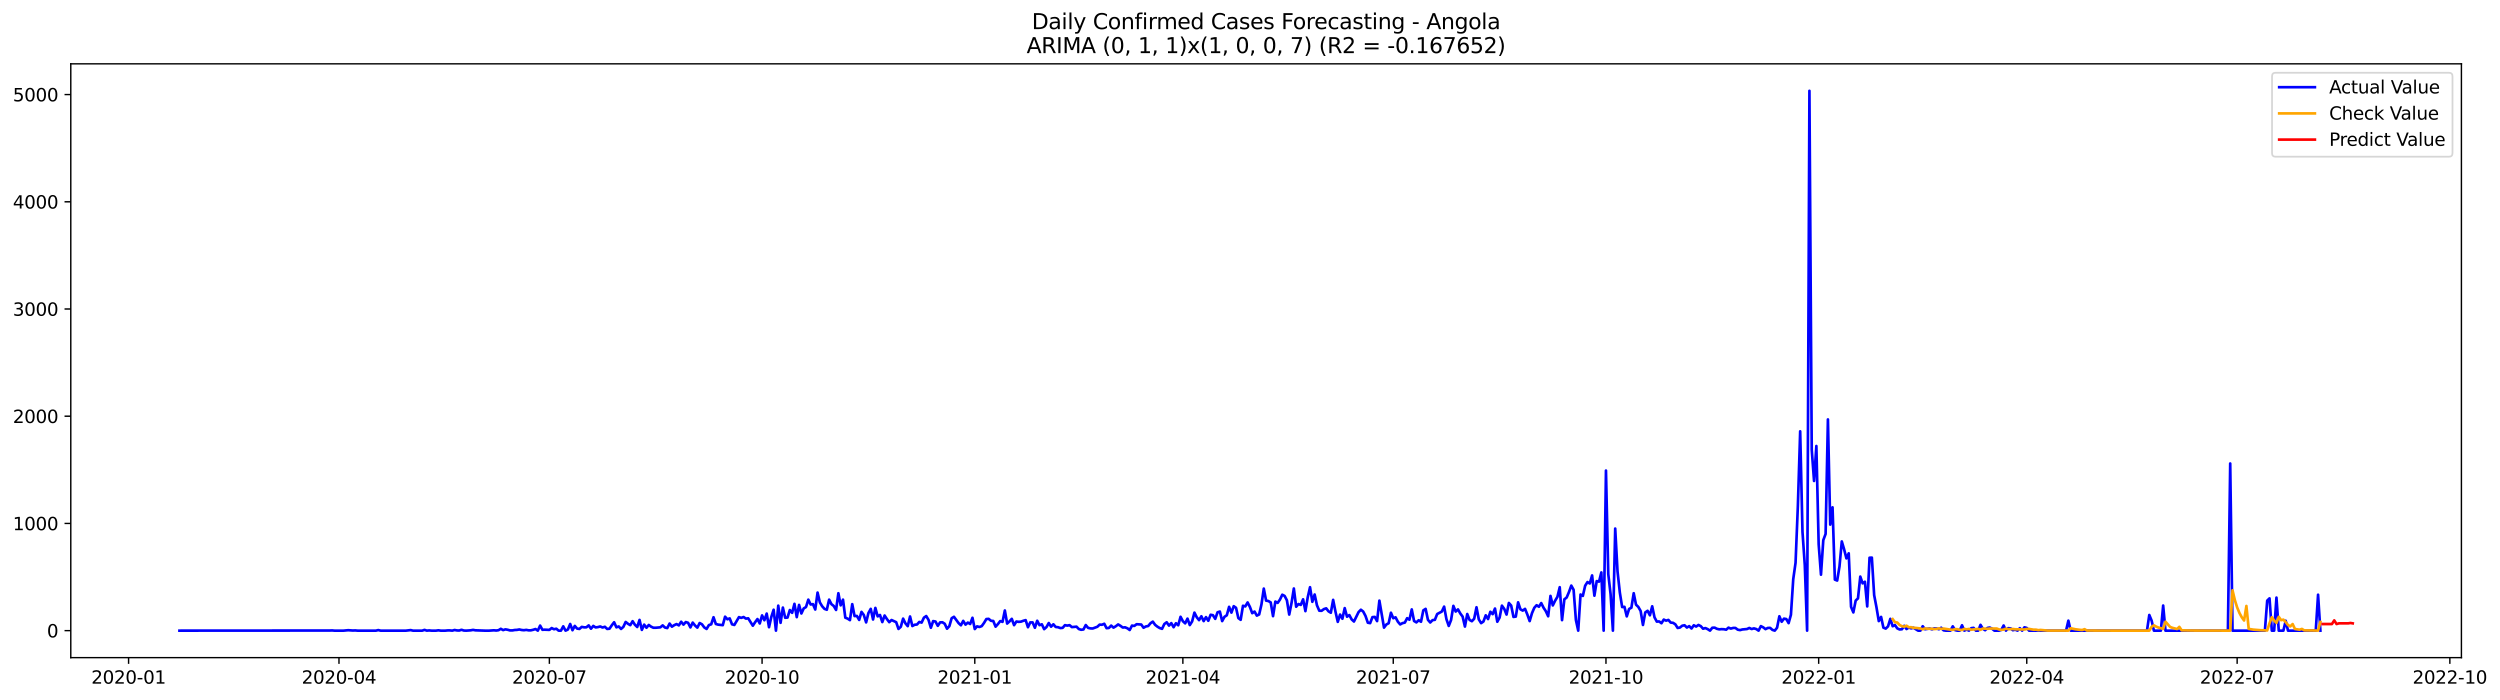 <?xml version="1.0" encoding="utf-8" standalone="no"?>
<!DOCTYPE svg PUBLIC "-//W3C//DTD SVG 1.1//EN"
  "http://www.w3.org/Graphics/SVG/1.1/DTD/svg11.dtd">
<svg xmlns:xlink="http://www.w3.org/1999/xlink" width="1400.466pt" height="392.274pt" viewBox="0 0 1400.466 392.274" xmlns="http://www.w3.org/2000/svg" version="1.1">
 <defs>
  <style type="text/css">*{stroke-linejoin: round; stroke-linecap: butt}</style>
 </defs>
 <g id="figure_1">
  <g id="patch_1">
   <path d="M 0 392.274 
L 1400.466 392.274 
L 1400.466 0 
L 0 0 
z
" style="fill: #ffffff"/>
  </g>
  <g id="axes_1">
   <g id="patch_2">
    <path d="M 39.65 368.396 
L 1378.85 368.396 
L 1378.85 35.755 
L 39.65 35.755 
z
" style="fill: #ffffff"/>
   </g>
   <g id="matplotlib.axis_1">
    <g id="xtick_1">
     <g id="line2d_1">
      <defs>
       <path id="mc5f58bc9e4" d="M 0 0 
L 0 3.5 
" style="stroke: #000000; stroke-width: 0.8"/>
      </defs>
      <g>
       <use xlink:href="#mc5f58bc9e4" x="72.029" y="368.396" style="stroke: #000000; stroke-width: 0.8"/>
      </g>
     </g>
     <g id="text_1">
      <!-- 2020-01 -->
      <g transform="translate(51.138 382.994)scale(0.1 -0.1)">
       <defs>
        <path id="DejaVuSans-32" d="M 1228 531 
L 3431 531 
L 3431 0 
L 469 0 
L 469 531 
Q 828 903 1448 1529 
Q 2069 2156 2228 2338 
Q 2531 2678 2651 2914 
Q 2772 3150 2772 3378 
Q 2772 3750 2511 3984 
Q 2250 4219 1831 4219 
Q 1534 4219 1204 4116 
Q 875 4013 500 3803 
L 500 4441 
Q 881 4594 1212 4672 
Q 1544 4750 1819 4750 
Q 2544 4750 2975 4387 
Q 3406 4025 3406 3419 
Q 3406 3131 3298 2873 
Q 3191 2616 2906 2266 
Q 2828 2175 2409 1742 
Q 1991 1309 1228 531 
z
" transform="scale(0.016)"/>
        <path id="DejaVuSans-30" d="M 2034 4250 
Q 1547 4250 1301 3770 
Q 1056 3291 1056 2328 
Q 1056 1369 1301 889 
Q 1547 409 2034 409 
Q 2525 409 2770 889 
Q 3016 1369 3016 2328 
Q 3016 3291 2770 3770 
Q 2525 4250 2034 4250 
z
M 2034 4750 
Q 2819 4750 3233 4129 
Q 3647 3509 3647 2328 
Q 3647 1150 3233 529 
Q 2819 -91 2034 -91 
Q 1250 -91 836 529 
Q 422 1150 422 2328 
Q 422 3509 836 4129 
Q 1250 4750 2034 4750 
z
" transform="scale(0.016)"/>
        <path id="DejaVuSans-2d" d="M 313 2009 
L 1997 2009 
L 1997 1497 
L 313 1497 
L 313 2009 
z
" transform="scale(0.016)"/>
        <path id="DejaVuSans-31" d="M 794 531 
L 1825 531 
L 1825 4091 
L 703 3866 
L 703 4441 
L 1819 4666 
L 2450 4666 
L 2450 531 
L 3481 531 
L 3481 0 
L 794 0 
L 794 531 
z
" transform="scale(0.016)"/>
       </defs>
       <use xlink:href="#DejaVuSans-32"/>
       <use xlink:href="#DejaVuSans-30" x="63.623"/>
       <use xlink:href="#DejaVuSans-32" x="127.246"/>
       <use xlink:href="#DejaVuSans-30" x="190.869"/>
       <use xlink:href="#DejaVuSans-2d" x="254.492"/>
       <use xlink:href="#DejaVuSans-30" x="290.576"/>
       <use xlink:href="#DejaVuSans-31" x="354.199"/>
      </g>
     </g>
    </g>
    <g id="xtick_2">
     <g id="line2d_2">
      <g>
       <use xlink:href="#mc5f58bc9e4" x="189.889" y="368.396" style="stroke: #000000; stroke-width: 0.8"/>
      </g>
     </g>
     <g id="text_2">
      <!-- 2020-04 -->
      <g transform="translate(168.998 382.994)scale(0.1 -0.1)">
       <defs>
        <path id="DejaVuSans-34" d="M 2419 4116 
L 825 1625 
L 2419 1625 
L 2419 4116 
z
M 2253 4666 
L 3047 4666 
L 3047 1625 
L 3713 1625 
L 3713 1100 
L 3047 1100 
L 3047 0 
L 2419 0 
L 2419 1100 
L 313 1100 
L 313 1709 
L 2253 4666 
z
" transform="scale(0.016)"/>
       </defs>
       <use xlink:href="#DejaVuSans-32"/>
       <use xlink:href="#DejaVuSans-30" x="63.623"/>
       <use xlink:href="#DejaVuSans-32" x="127.246"/>
       <use xlink:href="#DejaVuSans-30" x="190.869"/>
       <use xlink:href="#DejaVuSans-2d" x="254.492"/>
       <use xlink:href="#DejaVuSans-30" x="290.576"/>
       <use xlink:href="#DejaVuSans-34" x="354.199"/>
      </g>
     </g>
    </g>
    <g id="xtick_3">
     <g id="line2d_3">
      <g>
       <use xlink:href="#mc5f58bc9e4" x="307.749" y="368.396" style="stroke: #000000; stroke-width: 0.8"/>
      </g>
     </g>
     <g id="text_3">
      <!-- 2020-07 -->
      <g transform="translate(286.858 382.994)scale(0.1 -0.1)">
       <defs>
        <path id="DejaVuSans-37" d="M 525 4666 
L 3525 4666 
L 3525 4397 
L 1831 0 
L 1172 0 
L 2766 4134 
L 525 4134 
L 525 4666 
z
" transform="scale(0.016)"/>
       </defs>
       <use xlink:href="#DejaVuSans-32"/>
       <use xlink:href="#DejaVuSans-30" x="63.623"/>
       <use xlink:href="#DejaVuSans-32" x="127.246"/>
       <use xlink:href="#DejaVuSans-30" x="190.869"/>
       <use xlink:href="#DejaVuSans-2d" x="254.492"/>
       <use xlink:href="#DejaVuSans-30" x="290.576"/>
       <use xlink:href="#DejaVuSans-37" x="354.199"/>
      </g>
     </g>
    </g>
    <g id="xtick_4">
     <g id="line2d_4">
      <g>
       <use xlink:href="#mc5f58bc9e4" x="426.904" y="368.396" style="stroke: #000000; stroke-width: 0.8"/>
      </g>
     </g>
     <g id="text_4">
      <!-- 2020-10 -->
      <g transform="translate(406.013 382.994)scale(0.1 -0.1)">
       <use xlink:href="#DejaVuSans-32"/>
       <use xlink:href="#DejaVuSans-30" x="63.623"/>
       <use xlink:href="#DejaVuSans-32" x="127.246"/>
       <use xlink:href="#DejaVuSans-30" x="190.869"/>
       <use xlink:href="#DejaVuSans-2d" x="254.492"/>
       <use xlink:href="#DejaVuSans-31" x="290.576"/>
       <use xlink:href="#DejaVuSans-30" x="354.199"/>
      </g>
     </g>
    </g>
    <g id="xtick_5">
     <g id="line2d_5">
      <g>
       <use xlink:href="#mc5f58bc9e4" x="546.059" y="368.396" style="stroke: #000000; stroke-width: 0.8"/>
      </g>
     </g>
     <g id="text_5">
      <!-- 2021-01 -->
      <g transform="translate(525.168 382.994)scale(0.1 -0.1)">
       <use xlink:href="#DejaVuSans-32"/>
       <use xlink:href="#DejaVuSans-30" x="63.623"/>
       <use xlink:href="#DejaVuSans-32" x="127.246"/>
       <use xlink:href="#DejaVuSans-31" x="190.869"/>
       <use xlink:href="#DejaVuSans-2d" x="254.492"/>
       <use xlink:href="#DejaVuSans-30" x="290.576"/>
       <use xlink:href="#DejaVuSans-31" x="354.199"/>
      </g>
     </g>
    </g>
    <g id="xtick_6">
     <g id="line2d_6">
      <g>
       <use xlink:href="#mc5f58bc9e4" x="662.624" y="368.396" style="stroke: #000000; stroke-width: 0.8"/>
      </g>
     </g>
     <g id="text_6">
      <!-- 2021-04 -->
      <g transform="translate(641.733 382.994)scale(0.1 -0.1)">
       <use xlink:href="#DejaVuSans-32"/>
       <use xlink:href="#DejaVuSans-30" x="63.623"/>
       <use xlink:href="#DejaVuSans-32" x="127.246"/>
       <use xlink:href="#DejaVuSans-31" x="190.869"/>
       <use xlink:href="#DejaVuSans-2d" x="254.492"/>
       <use xlink:href="#DejaVuSans-30" x="290.576"/>
       <use xlink:href="#DejaVuSans-34" x="354.199"/>
      </g>
     </g>
    </g>
    <g id="xtick_7">
     <g id="line2d_7">
      <g>
       <use xlink:href="#mc5f58bc9e4" x="780.484" y="368.396" style="stroke: #000000; stroke-width: 0.8"/>
      </g>
     </g>
     <g id="text_7">
      <!-- 2021-07 -->
      <g transform="translate(759.593 382.994)scale(0.1 -0.1)">
       <use xlink:href="#DejaVuSans-32"/>
       <use xlink:href="#DejaVuSans-30" x="63.623"/>
       <use xlink:href="#DejaVuSans-32" x="127.246"/>
       <use xlink:href="#DejaVuSans-31" x="190.869"/>
       <use xlink:href="#DejaVuSans-2d" x="254.492"/>
       <use xlink:href="#DejaVuSans-30" x="290.576"/>
       <use xlink:href="#DejaVuSans-37" x="354.199"/>
      </g>
     </g>
    </g>
    <g id="xtick_8">
     <g id="line2d_8">
      <g>
       <use xlink:href="#mc5f58bc9e4" x="899.639" y="368.396" style="stroke: #000000; stroke-width: 0.8"/>
      </g>
     </g>
     <g id="text_8">
      <!-- 2021-10 -->
      <g transform="translate(878.748 382.994)scale(0.1 -0.1)">
       <use xlink:href="#DejaVuSans-32"/>
       <use xlink:href="#DejaVuSans-30" x="63.623"/>
       <use xlink:href="#DejaVuSans-32" x="127.246"/>
       <use xlink:href="#DejaVuSans-31" x="190.869"/>
       <use xlink:href="#DejaVuSans-2d" x="254.492"/>
       <use xlink:href="#DejaVuSans-31" x="290.576"/>
       <use xlink:href="#DejaVuSans-30" x="354.199"/>
      </g>
     </g>
    </g>
    <g id="xtick_9">
     <g id="line2d_9">
      <g>
       <use xlink:href="#mc5f58bc9e4" x="1018.794" y="368.396" style="stroke: #000000; stroke-width: 0.8"/>
      </g>
     </g>
     <g id="text_9">
      <!-- 2022-01 -->
      <g transform="translate(997.903 382.994)scale(0.1 -0.1)">
       <use xlink:href="#DejaVuSans-32"/>
       <use xlink:href="#DejaVuSans-30" x="63.623"/>
       <use xlink:href="#DejaVuSans-32" x="127.246"/>
       <use xlink:href="#DejaVuSans-32" x="190.869"/>
       <use xlink:href="#DejaVuSans-2d" x="254.492"/>
       <use xlink:href="#DejaVuSans-30" x="290.576"/>
       <use xlink:href="#DejaVuSans-31" x="354.199"/>
      </g>
     </g>
    </g>
    <g id="xtick_10">
     <g id="line2d_10">
      <g>
       <use xlink:href="#mc5f58bc9e4" x="1135.359" y="368.396" style="stroke: #000000; stroke-width: 0.8"/>
      </g>
     </g>
     <g id="text_10">
      <!-- 2022-04 -->
      <g transform="translate(1114.468 382.994)scale(0.1 -0.1)">
       <use xlink:href="#DejaVuSans-32"/>
       <use xlink:href="#DejaVuSans-30" x="63.623"/>
       <use xlink:href="#DejaVuSans-32" x="127.246"/>
       <use xlink:href="#DejaVuSans-32" x="190.869"/>
       <use xlink:href="#DejaVuSans-2d" x="254.492"/>
       <use xlink:href="#DejaVuSans-30" x="290.576"/>
       <use xlink:href="#DejaVuSans-34" x="354.199"/>
      </g>
     </g>
    </g>
    <g id="xtick_11">
     <g id="line2d_11">
      <g>
       <use xlink:href="#mc5f58bc9e4" x="1253.219" y="368.396" style="stroke: #000000; stroke-width: 0.8"/>
      </g>
     </g>
     <g id="text_11">
      <!-- 2022-07 -->
      <g transform="translate(1232.328 382.994)scale(0.1 -0.1)">
       <use xlink:href="#DejaVuSans-32"/>
       <use xlink:href="#DejaVuSans-30" x="63.623"/>
       <use xlink:href="#DejaVuSans-32" x="127.246"/>
       <use xlink:href="#DejaVuSans-32" x="190.869"/>
       <use xlink:href="#DejaVuSans-2d" x="254.492"/>
       <use xlink:href="#DejaVuSans-30" x="290.576"/>
       <use xlink:href="#DejaVuSans-37" x="354.199"/>
      </g>
     </g>
    </g>
    <g id="xtick_12">
     <g id="line2d_12">
      <g>
       <use xlink:href="#mc5f58bc9e4" x="1372.374" y="368.396" style="stroke: #000000; stroke-width: 0.8"/>
      </g>
     </g>
     <g id="text_12">
      <!-- 2022-10 -->
      <g transform="translate(1351.483 382.994)scale(0.1 -0.1)">
       <use xlink:href="#DejaVuSans-32"/>
       <use xlink:href="#DejaVuSans-30" x="63.623"/>
       <use xlink:href="#DejaVuSans-32" x="127.246"/>
       <use xlink:href="#DejaVuSans-32" x="190.869"/>
       <use xlink:href="#DejaVuSans-2d" x="254.492"/>
       <use xlink:href="#DejaVuSans-31" x="290.576"/>
       <use xlink:href="#DejaVuSans-30" x="354.199"/>
      </g>
     </g>
    </g>
   </g>
   <g id="matplotlib.axis_2">
    <g id="ytick_1">
     <g id="line2d_13">
      <defs>
       <path id="m691893d725" d="M 0 0 
L -3.5 0 
" style="stroke: #000000; stroke-width: 0.8"/>
      </defs>
      <g>
       <use xlink:href="#m691893d725" x="39.65" y="353.276" style="stroke: #000000; stroke-width: 0.8"/>
      </g>
     </g>
     <g id="text_13">
      <!-- 0 -->
      <g transform="translate(26.288 357.075)scale(0.1 -0.1)">
       <use xlink:href="#DejaVuSans-30"/>
      </g>
     </g>
    </g>
    <g id="ytick_2">
     <g id="line2d_14">
      <g>
       <use xlink:href="#m691893d725" x="39.65" y="293.216" style="stroke: #000000; stroke-width: 0.8"/>
      </g>
     </g>
     <g id="text_14">
      <!-- 1000 -->
      <g transform="translate(7.2 297.015)scale(0.1 -0.1)">
       <use xlink:href="#DejaVuSans-31"/>
       <use xlink:href="#DejaVuSans-30" x="63.623"/>
       <use xlink:href="#DejaVuSans-30" x="127.246"/>
       <use xlink:href="#DejaVuSans-30" x="190.869"/>
      </g>
     </g>
    </g>
    <g id="ytick_3">
     <g id="line2d_15">
      <g>
       <use xlink:href="#m691893d725" x="39.65" y="233.156" style="stroke: #000000; stroke-width: 0.8"/>
      </g>
     </g>
     <g id="text_15">
      <!-- 2000 -->
      <g transform="translate(7.2 236.956)scale(0.1 -0.1)">
       <use xlink:href="#DejaVuSans-32"/>
       <use xlink:href="#DejaVuSans-30" x="63.623"/>
       <use xlink:href="#DejaVuSans-30" x="127.246"/>
       <use xlink:href="#DejaVuSans-30" x="190.869"/>
      </g>
     </g>
    </g>
    <g id="ytick_4">
     <g id="line2d_16">
      <g>
       <use xlink:href="#m691893d725" x="39.65" y="173.097" style="stroke: #000000; stroke-width: 0.8"/>
      </g>
     </g>
     <g id="text_16">
      <!-- 3000 -->
      <g transform="translate(7.2 176.896)scale(0.1 -0.1)">
       <defs>
        <path id="DejaVuSans-33" d="M 2597 2516 
Q 3050 2419 3304 2112 
Q 3559 1806 3559 1356 
Q 3559 666 3084 287 
Q 2609 -91 1734 -91 
Q 1441 -91 1130 -33 
Q 819 25 488 141 
L 488 750 
Q 750 597 1062 519 
Q 1375 441 1716 441 
Q 2309 441 2620 675 
Q 2931 909 2931 1356 
Q 2931 1769 2642 2001 
Q 2353 2234 1838 2234 
L 1294 2234 
L 1294 2753 
L 1863 2753 
Q 2328 2753 2575 2939 
Q 2822 3125 2822 3475 
Q 2822 3834 2567 4026 
Q 2313 4219 1838 4219 
Q 1578 4219 1281 4162 
Q 984 4106 628 3988 
L 628 4550 
Q 988 4650 1302 4700 
Q 1616 4750 1894 4750 
Q 2613 4750 3031 4423 
Q 3450 4097 3450 3541 
Q 3450 3153 3228 2886 
Q 3006 2619 2597 2516 
z
" transform="scale(0.016)"/>
       </defs>
       <use xlink:href="#DejaVuSans-33"/>
       <use xlink:href="#DejaVuSans-30" x="63.623"/>
       <use xlink:href="#DejaVuSans-30" x="127.246"/>
       <use xlink:href="#DejaVuSans-30" x="190.869"/>
      </g>
     </g>
    </g>
    <g id="ytick_5">
     <g id="line2d_17">
      <g>
       <use xlink:href="#m691893d725" x="39.65" y="113.037" style="stroke: #000000; stroke-width: 0.8"/>
      </g>
     </g>
     <g id="text_17">
      <!-- 4000 -->
      <g transform="translate(7.2 116.836)scale(0.1 -0.1)">
       <use xlink:href="#DejaVuSans-34"/>
       <use xlink:href="#DejaVuSans-30" x="63.623"/>
       <use xlink:href="#DejaVuSans-30" x="127.246"/>
       <use xlink:href="#DejaVuSans-30" x="190.869"/>
      </g>
     </g>
    </g>
    <g id="ytick_6">
     <g id="line2d_18">
      <g>
       <use xlink:href="#m691893d725" x="39.65" y="52.978" style="stroke: #000000; stroke-width: 0.8"/>
      </g>
     </g>
     <g id="text_18">
      <!-- 5000 -->
      <g transform="translate(7.2 56.777)scale(0.1 -0.1)">
       <defs>
        <path id="DejaVuSans-35" d="M 691 4666 
L 3169 4666 
L 3169 4134 
L 1269 4134 
L 1269 2991 
Q 1406 3038 1543 3061 
Q 1681 3084 1819 3084 
Q 2600 3084 3056 2656 
Q 3513 2228 3513 1497 
Q 3513 744 3044 326 
Q 2575 -91 1722 -91 
Q 1428 -91 1123 -41 
Q 819 9 494 109 
L 494 744 
Q 775 591 1075 516 
Q 1375 441 1709 441 
Q 2250 441 2565 725 
Q 2881 1009 2881 1497 
Q 2881 1984 2565 2268 
Q 2250 2553 1709 2553 
Q 1456 2553 1204 2497 
Q 953 2441 691 2322 
L 691 4666 
z
" transform="scale(0.016)"/>
       </defs>
       <use xlink:href="#DejaVuSans-35"/>
       <use xlink:href="#DejaVuSans-30" x="63.623"/>
       <use xlink:href="#DejaVuSans-30" x="127.246"/>
       <use xlink:href="#DejaVuSans-30" x="190.869"/>
      </g>
     </g>
    </g>
   </g>
   <g id="line2d_19">
    <path d="M 100.523 353.276 
L 184.708 353.215 
L 186.004 353.155 
L 187.299 353.276 
L 192.479 353.276 
L 195.07 353.035 
L 197.66 353.215 
L 198.955 353.155 
L 200.25 353.276 
L 210.612 353.276 
L 211.907 352.975 
L 213.202 353.276 
L 227.449 353.276 
L 230.039 352.975 
L 231.334 353.276 
L 236.515 353.276 
L 237.81 352.855 
L 239.105 353.276 
L 240.4 353.155 
L 241.696 353.276 
L 244.286 353.276 
L 245.581 353.095 
L 246.876 353.276 
L 249.467 353.276 
L 250.762 353.155 
L 252.057 353.155 
L 253.352 353.276 
L 254.647 352.915 
L 255.942 353.155 
L 257.238 353.215 
L 258.533 352.795 
L 259.828 353.215 
L 261.123 353.276 
L 263.713 353.095 
L 265.009 352.855 
L 266.304 353.095 
L 271.484 353.276 
L 274.075 353.276 
L 276.665 353.095 
L 277.96 353.215 
L 279.255 353.035 
L 280.551 352.254 
L 281.846 352.975 
L 283.141 352.555 
L 284.436 352.795 
L 285.731 353.155 
L 287.026 353.155 
L 288.322 352.915 
L 289.617 352.855 
L 290.912 352.615 
L 292.207 352.915 
L 293.502 353.035 
L 294.797 352.855 
L 296.093 353.095 
L 297.388 353.095 
L 298.683 352.795 
L 299.978 352.375 
L 301.273 353.276 
L 302.568 350.453 
L 303.864 352.795 
L 305.159 352.735 
L 307.749 352.855 
L 309.044 351.834 
L 310.339 352.495 
L 311.635 352.194 
L 312.93 353.276 
L 314.225 353.276 
L 315.52 350.873 
L 316.815 353.276 
L 318.11 352.675 
L 319.406 349.552 
L 320.701 353.035 
L 321.996 350.633 
L 323.291 352.134 
L 324.586 352.315 
L 325.881 351.173 
L 327.176 351.414 
L 328.472 351.414 
L 329.767 350.333 
L 331.062 352.194 
L 332.357 350.633 
L 333.652 351.474 
L 334.947 351.294 
L 336.243 350.933 
L 337.538 351.534 
L 338.833 351.113 
L 340.128 352.315 
L 341.423 352.194 
L 342.718 350.273 
L 344.014 348.591 
L 345.309 351.414 
L 346.604 350.933 
L 347.899 352.315 
L 349.194 351.173 
L 350.489 348.411 
L 351.785 349.432 
L 353.08 350.212 
L 354.375 347.99 
L 355.67 349.972 
L 356.965 351.233 
L 358.26 347.27 
L 359.556 352.855 
L 360.851 349.912 
L 362.146 351.654 
L 363.441 350.092 
L 364.736 351.053 
L 366.031 351.654 
L 367.327 351.654 
L 369.917 351.414 
L 371.212 350.333 
L 372.507 351.534 
L 373.802 351.834 
L 375.098 349.312 
L 376.393 351.053 
L 377.688 350.212 
L 378.983 349.612 
L 380.278 350.333 
L 381.573 348.291 
L 382.869 349.912 
L 384.164 348.471 
L 385.459 348.891 
L 386.754 351.474 
L 388.049 348.771 
L 389.344 350.393 
L 390.64 351.594 
L 391.935 349.011 
L 393.23 349.732 
L 394.525 351.474 
L 395.82 352.315 
L 397.115 350.152 
L 398.411 349.732 
L 399.706 345.768 
L 401.001 349.552 
L 402.296 349.912 
L 404.886 350.212 
L 406.182 345.468 
L 407.477 346.909 
L 408.772 346.429 
L 410.067 349.732 
L 411.362 350.092 
L 413.953 345.708 
L 415.248 346.128 
L 416.543 345.648 
L 417.838 346.549 
L 419.133 346.369 
L 421.724 350.513 
L 423.019 348.531 
L 424.314 346.789 
L 425.609 349.252 
L 426.904 344.747 
L 428.199 347.45 
L 429.494 343.726 
L 430.79 351.354 
L 432.085 345.588 
L 433.38 341.564 
L 434.675 353.276 
L 435.97 339.282 
L 437.265 348.891 
L 438.561 340.363 
L 439.856 346.068 
L 441.151 345.948 
L 442.446 341.744 
L 443.741 343.306 
L 445.036 338.261 
L 446.332 345.708 
L 447.627 338.861 
L 448.922 343.666 
L 450.217 340.843 
L 451.512 340.062 
L 452.807 335.918 
L 454.103 338.621 
L 455.398 338.441 
L 456.693 341.444 
L 457.988 331.954 
L 459.283 337.48 
L 460.578 339.642 
L 461.874 341.083 
L 463.169 341.564 
L 464.464 335.918 
L 465.759 338.441 
L 467.054 339.462 
L 468.349 341.684 
L 469.645 332.315 
L 470.94 339.101 
L 472.235 335.918 
L 473.53 346.008 
L 474.825 346.549 
L 476.12 347.39 
L 477.416 338.441 
L 478.711 345.107 
L 480.006 345.047 
L 481.301 347.27 
L 482.596 342.765 
L 483.891 344.507 
L 485.187 348.651 
L 486.482 343.426 
L 487.777 341.083 
L 489.072 347.029 
L 490.367 340.543 
L 491.662 345.288 
L 492.958 344.507 
L 494.253 348.471 
L 495.548 344.807 
L 496.843 346.789 
L 498.138 348.531 
L 499.433 347.33 
L 502.024 348.531 
L 503.319 352.315 
L 504.614 351.113 
L 505.909 346.549 
L 507.204 349.191 
L 508.5 350.753 
L 509.795 345.348 
L 511.09 350.693 
L 512.385 349.972 
L 513.68 349.852 
L 514.975 348.411 
L 516.271 348.771 
L 517.566 346.008 
L 518.861 345.107 
L 520.156 347.27 
L 521.451 351.654 
L 522.746 347.93 
L 524.041 348.17 
L 525.337 350.573 
L 526.632 348.651 
L 527.927 348.591 
L 529.222 349.432 
L 530.517 352.194 
L 531.812 350.753 
L 533.108 346.309 
L 534.403 345.528 
L 536.993 349.071 
L 538.288 350.273 
L 539.583 347.81 
L 540.879 349.912 
L 542.174 348.771 
L 543.469 349.552 
L 544.764 346.068 
L 546.059 352.375 
L 547.354 350.873 
L 548.65 351.233 
L 549.945 350.753 
L 551.24 348.951 
L 552.535 346.789 
L 553.83 346.669 
L 555.125 347.75 
L 556.421 347.87 
L 557.716 351.053 
L 559.011 349.612 
L 560.306 347.93 
L 561.601 348.351 
L 562.896 341.984 
L 564.192 349.312 
L 565.487 348.11 
L 566.782 346.669 
L 568.077 350.212 
L 569.372 348.17 
L 570.667 348.351 
L 571.963 348.23 
L 573.258 347.75 
L 574.553 347.39 
L 575.848 351.354 
L 577.143 348.651 
L 578.438 348.651 
L 579.734 351.654 
L 581.029 347.75 
L 582.324 350.212 
L 583.619 349.732 
L 584.914 352.435 
L 586.209 351.294 
L 587.505 349.011 
L 588.8 351.053 
L 590.095 349.732 
L 591.39 351.233 
L 592.685 351.354 
L 593.98 351.834 
L 595.276 351.714 
L 596.571 350.212 
L 597.866 350.453 
L 599.161 350.212 
L 600.456 351.294 
L 603.047 351.053 
L 604.342 352.375 
L 605.637 352.795 
L 606.932 352.615 
L 608.227 350.152 
L 609.522 351.714 
L 610.818 352.014 
L 612.113 352.074 
L 614.703 351.113 
L 615.998 349.912 
L 617.293 349.972 
L 618.588 349.432 
L 619.884 351.894 
L 621.179 351.774 
L 622.474 350.453 
L 623.769 351.594 
L 625.064 350.813 
L 626.359 349.792 
L 627.655 350.573 
L 628.95 351.534 
L 630.245 351.414 
L 631.54 351.954 
L 632.835 352.915 
L 634.13 350.453 
L 635.426 350.633 
L 636.721 349.672 
L 639.311 349.852 
L 640.606 351.654 
L 641.901 350.933 
L 643.197 350.693 
L 644.492 349.131 
L 645.787 348.23 
L 647.082 350.032 
L 648.377 351.053 
L 649.672 351.834 
L 650.968 352.254 
L 652.263 349.552 
L 653.558 348.591 
L 654.853 350.453 
L 656.148 349.071 
L 657.443 351.354 
L 658.739 349.131 
L 660.034 350.273 
L 661.329 345.528 
L 662.624 347.99 
L 663.919 349.191 
L 665.214 346.549 
L 666.51 350.152 
L 667.805 348.11 
L 669.1 343.185 
L 670.395 345.768 
L 671.69 347.39 
L 672.985 345.228 
L 674.281 347.93 
L 675.576 345.708 
L 676.871 347.75 
L 678.166 344.387 
L 679.461 344.627 
L 680.756 346.669 
L 682.052 343.005 
L 683.347 342.585 
L 684.642 347.93 
L 685.937 345.528 
L 687.232 344.687 
L 688.527 339.942 
L 689.823 343.185 
L 691.118 339.582 
L 692.413 340.483 
L 693.708 346.249 
L 695.003 347.209 
L 696.298 339.342 
L 697.594 339.702 
L 698.889 337.48 
L 700.184 340.002 
L 701.479 343.486 
L 702.774 342.585 
L 704.069 344.867 
L 705.365 344.207 
L 706.66 338.561 
L 707.955 329.732 
L 709.25 336.459 
L 710.545 336.699 
L 711.84 337.48 
L 713.135 345.167 
L 714.431 336.999 
L 715.726 337.72 
L 717.021 335.858 
L 718.316 333.156 
L 719.611 333.816 
L 720.906 336.279 
L 722.202 344.267 
L 723.497 337.78 
L 724.792 329.672 
L 726.087 339.882 
L 727.382 338.381 
L 728.677 338.861 
L 729.973 335.738 
L 731.268 342.345 
L 732.563 334.657 
L 733.858 328.951 
L 735.153 337.119 
L 736.448 333.035 
L 737.744 339.101 
L 739.039 342.104 
L 740.334 342.164 
L 741.629 341.204 
L 742.924 340.783 
L 744.219 342.465 
L 745.515 343.246 
L 746.81 336.038 
L 748.105 342.585 
L 749.4 348.351 
L 750.695 344.267 
L 751.99 346.609 
L 753.286 340.663 
L 754.581 345.468 
L 755.876 344.567 
L 757.171 346.969 
L 758.466 348.17 
L 761.057 342.885 
L 762.352 341.564 
L 763.647 342.585 
L 764.942 345.047 
L 766.237 348.831 
L 767.532 349.071 
L 768.828 345.708 
L 770.123 345.588 
L 771.418 347.93 
L 772.713 336.459 
L 775.303 351.594 
L 776.599 349.852 
L 777.894 349.131 
L 779.189 343.246 
L 780.484 346.309 
L 781.779 345.828 
L 783.074 348.291 
L 784.37 349.792 
L 785.665 349.071 
L 786.96 348.771 
L 788.255 346.309 
L 789.55 347.149 
L 790.845 341.384 
L 792.141 347.87 
L 793.436 348.651 
L 794.731 347.45 
L 796.026 348.291 
L 797.321 341.924 
L 798.616 341.083 
L 799.912 347.209 
L 801.207 348.711 
L 802.502 347.39 
L 803.797 347.209 
L 805.092 343.966 
L 807.682 342.585 
L 808.978 339.822 
L 810.273 346.849 
L 811.568 350.633 
L 812.863 347.33 
L 814.158 339.402 
L 815.453 342.585 
L 816.749 341.384 
L 818.044 343.666 
L 819.339 345.408 
L 820.634 350.993 
L 821.929 343.966 
L 823.224 347.27 
L 824.52 347.99 
L 825.815 346.609 
L 827.11 340.183 
L 828.405 346.969 
L 829.7 349.071 
L 830.995 348.17 
L 832.291 344.687 
L 833.586 346.789 
L 834.881 342.705 
L 836.176 344.026 
L 837.471 340.903 
L 838.766 348.291 
L 840.062 345.948 
L 841.357 339.282 
L 842.652 341.083 
L 843.947 344.267 
L 845.242 337.78 
L 846.537 339.222 
L 847.833 345.588 
L 849.128 345.408 
L 850.423 337.42 
L 851.718 341.324 
L 853.013 342.044 
L 854.308 341.083 
L 855.604 344.267 
L 856.899 347.93 
L 858.194 343.486 
L 859.489 340.483 
L 860.784 339.041 
L 862.079 339.882 
L 863.375 337.84 
L 864.67 340.423 
L 865.965 342.405 
L 867.26 345.228 
L 868.555 333.816 
L 869.85 339.161 
L 871.146 336.519 
L 872.441 334.357 
L 873.736 328.951 
L 875.031 347.39 
L 876.326 335.738 
L 877.621 334.717 
L 878.917 331.654 
L 880.212 328.05 
L 881.507 330.393 
L 882.802 347.33 
L 884.097 353.276 
L 885.392 333.035 
L 886.688 333.816 
L 887.983 328.111 
L 889.278 326.069 
L 890.573 326.849 
L 891.868 322.345 
L 893.163 333.696 
L 894.459 325.528 
L 895.754 325.828 
L 897.049 320.663 
L 898.344 353.276 
L 899.639 263.607 
L 900.934 321.624 
L 902.229 332.855 
L 903.525 353.276 
L 904.82 296.099 
L 906.115 320.063 
L 907.41 331.954 
L 908.705 340.062 
L 910 339.942 
L 911.296 345.288 
L 912.591 341.143 
L 913.886 340.423 
L 915.181 332.315 
L 916.476 338.741 
L 917.771 340.002 
L 919.067 342.285 
L 920.362 350.092 
L 921.657 343.065 
L 922.952 342.164 
L 924.247 344.687 
L 925.542 339.642 
L 926.838 345.828 
L 928.133 348.23 
L 929.428 348.11 
L 930.723 349.131 
L 932.018 347.089 
L 933.313 347.69 
L 934.609 347.27 
L 935.904 348.771 
L 937.199 348.891 
L 938.494 349.732 
L 939.789 351.774 
L 941.084 351.534 
L 942.38 350.513 
L 943.675 350.273 
L 944.97 351.534 
L 946.265 350.753 
L 947.56 352.074 
L 948.855 350.273 
L 950.151 350.993 
L 951.446 350.092 
L 952.741 350.753 
L 954.036 352.194 
L 955.331 351.834 
L 956.626 352.435 
L 957.922 353.276 
L 959.217 351.654 
L 960.512 351.594 
L 961.807 352.254 
L 963.102 352.555 
L 964.397 352.435 
L 965.693 352.495 
L 966.988 352.735 
L 968.283 351.594 
L 969.578 352.134 
L 970.873 351.774 
L 972.168 351.774 
L 973.464 352.735 
L 974.759 352.975 
L 976.054 352.615 
L 978.644 352.375 
L 979.939 351.774 
L 981.235 352.375 
L 982.53 352.014 
L 983.825 352.375 
L 985.12 353.276 
L 986.415 350.753 
L 987.71 351.414 
L 989.006 352.435 
L 990.301 351.774 
L 991.596 351.714 
L 992.891 352.855 
L 994.186 353.276 
L 995.481 351.654 
L 996.776 345.228 
L 998.072 348.291 
L 999.367 346.549 
L 1000.662 346.789 
L 1001.957 349.071 
L 1003.252 344.387 
L 1004.547 324.447 
L 1005.843 315.258 
L 1007.138 283.426 
L 1008.433 241.625 
L 1009.728 297.961 
L 1011.023 316.639 
L 1012.318 353.276 
L 1013.614 50.876 
L 1014.909 251.895 
L 1016.204 269.432 
L 1017.499 249.853 
L 1018.794 304.928 
L 1020.089 321.924 
L 1021.385 302.585 
L 1022.68 299.102 
L 1023.975 234.958 
L 1025.27 293.877 
L 1026.565 284.207 
L 1027.86 324.687 
L 1029.156 325.228 
L 1030.451 317.36 
L 1031.746 303.306 
L 1033.041 307.69 
L 1034.336 312.795 
L 1035.631 309.973 
L 1036.927 339.942 
L 1038.222 343.065 
L 1039.517 336.459 
L 1040.812 335.198 
L 1042.107 323.005 
L 1043.402 326.789 
L 1044.698 325.888 
L 1045.993 339.702 
L 1047.288 312.435 
L 1048.583 312.375 
L 1049.878 333.396 
L 1051.173 340.183 
L 1052.469 347.93 
L 1053.764 345.588 
L 1055.059 351.594 
L 1056.354 352.134 
L 1057.649 350.873 
L 1058.944 346.669 
L 1060.24 350.813 
L 1061.535 350.152 
L 1062.83 352.014 
L 1064.125 352.615 
L 1065.42 352.495 
L 1066.715 350.573 
L 1068.011 352.375 
L 1069.306 351.534 
L 1070.601 352.014 
L 1071.896 351.654 
L 1074.486 353.276 
L 1075.782 353.276 
L 1077.077 350.813 
L 1078.372 352.495 
L 1080.962 352.074 
L 1082.257 352.555 
L 1083.553 352.014 
L 1084.848 352.074 
L 1086.143 352.495 
L 1087.438 351.654 
L 1088.733 353.095 
L 1090.028 353.276 
L 1092.619 353.276 
L 1093.914 350.873 
L 1095.209 352.975 
L 1096.504 353.276 
L 1097.799 353.276 
L 1099.094 350.273 
L 1100.39 353.276 
L 1101.685 352.675 
L 1102.98 353.276 
L 1104.275 351.894 
L 1105.57 351.714 
L 1106.865 353.276 
L 1108.161 353.276 
L 1109.456 350.032 
L 1110.751 352.194 
L 1112.046 353.035 
L 1113.341 351.774 
L 1114.636 351.534 
L 1115.932 352.194 
L 1117.227 353.276 
L 1119.817 353.276 
L 1121.112 352.855 
L 1122.407 350.393 
L 1123.703 353.276 
L 1124.998 351.894 
L 1126.293 352.014 
L 1127.588 353.035 
L 1128.883 352.735 
L 1130.178 353.276 
L 1131.474 351.894 
L 1132.769 353.276 
L 1134.064 351.414 
L 1135.359 351.774 
L 1136.654 353.276 
L 1157.377 353.276 
L 1158.672 347.69 
L 1159.967 353.276 
L 1202.708 353.276 
L 1204.003 344.507 
L 1205.298 347.63 
L 1206.593 353.276 
L 1210.479 353.276 
L 1211.774 339.222 
L 1213.069 353.276 
L 1248.038 353.276 
L 1249.334 259.643 
L 1250.629 353.276 
L 1268.761 353.276 
L 1270.056 336.459 
L 1271.351 335.198 
L 1272.647 353.276 
L 1273.942 353.276 
L 1275.237 334.777 
L 1276.532 353.276 
L 1279.122 353.276 
L 1280.418 347.75 
L 1281.713 353.276 
L 1297.255 353.276 
L 1298.55 333.156 
L 1299.845 353.276 
L 1299.845 353.276 
" clip-path="url(#p06e9b69e23)" style="fill: none; stroke: #0000ff; stroke-width: 1.5; stroke-linecap: square"/>
   </g>
   <g id="line2d_20">
    <path d="M 1060.24 346.815 
L 1061.535 348.567 
L 1062.83 348.711 
L 1064.125 350.118 
L 1065.42 350.776 
L 1066.715 351.062 
L 1068.011 350.517 
L 1069.306 351.386 
L 1070.601 351.355 
L 1071.896 351.703 
L 1073.191 351.752 
L 1075.782 352.051 
L 1077.077 352.53 
L 1078.372 352.03 
L 1079.667 352.191 
L 1082.257 352.232 
L 1083.553 352.389 
L 1084.848 352.299 
L 1086.143 351.994 
L 1087.438 352.286 
L 1088.733 352.109 
L 1092.619 352.713 
L 1093.914 352.854 
L 1095.209 352.419 
L 1096.504 352.468 
L 1097.799 352.809 
L 1099.094 352.94 
L 1100.39 352.296 
L 1101.685 352.533 
L 1102.98 352.323 
L 1104.275 352.766 
L 1108.161 352.288 
L 1109.456 352.831 
L 1110.751 352.095 
L 1113.341 352.246 
L 1114.636 352.114 
L 1118.522 352.09 
L 1119.817 352.596 
L 1121.112 352.845 
L 1122.407 352.719 
L 1123.703 352.134 
L 1124.998 352.476 
L 1127.588 352.342 
L 1128.883 352.509 
L 1134.064 352.631 
L 1135.359 352.349 
L 1136.654 352.314 
L 1139.245 352.754 
L 1140.54 352.739 
L 1141.835 353.009 
L 1143.13 352.884 
L 1147.016 353.241 
L 1158.672 353.273 
L 1159.967 351.926 
L 1162.558 352.499 
L 1165.148 352.828 
L 1166.443 352.936 
L 1167.738 352.45 
L 1169.033 353.217 
L 1183.28 353.273 
L 1204.003 353.275 
L 1205.298 351.16 
L 1206.593 350.308 
L 1207.888 351.024 
L 1209.183 351.567 
L 1211.774 352.292 
L 1213.069 348.248 
L 1215.659 351.196 
L 1216.954 351.697 
L 1219.545 352.367 
L 1220.84 351.158 
L 1222.135 353.097 
L 1228.611 353.231 
L 1246.743 353.275 
L 1249.334 353.275 
L 1250.629 330.687 
L 1251.924 336.136 
L 1253.219 340.271 
L 1254.514 343.408 
L 1255.809 345.789 
L 1257.105 347.595 
L 1258.4 339.449 
L 1259.695 352.301 
L 1262.285 352.714 
L 1266.171 353.03 
L 1270.056 353.168 
L 1271.351 349.137 
L 1272.647 345.774 
L 1273.942 347.584 
L 1275.237 348.957 
L 1276.532 345.536 
L 1277.827 347.403 
L 1279.122 347.111 
L 1280.418 348.47 
L 1281.713 350.133 
L 1283.008 350.891 
L 1284.303 349.587 
L 1285.598 352.357 
L 1288.188 352.746 
L 1289.484 352.313 
L 1290.779 353.106 
L 1298.55 353.243 
L 1299.845 348.397 
L 1299.845 348.397 
" clip-path="url(#p06e9b69e23)" style="fill: none; stroke: #ffa500; stroke-width: 1.5; stroke-linecap: square"/>
   </g>
   <g id="line2d_21">
    <path d="M 1301.14 349.574 
L 1302.435 349.574 
L 1303.73 349.574 
L 1305.026 349.574 
L 1306.321 349.574 
L 1307.616 347.529 
L 1308.911 349.574 
L 1310.206 349.198 
L 1311.501 349.198 
L 1312.797 349.198 
L 1314.092 349.198 
L 1315.387 349.198 
L 1316.682 348.99 
L 1317.977 349.198 
" clip-path="url(#p06e9b69e23)" style="fill: none; stroke: #ff0000; stroke-width: 1.5; stroke-linecap: square"/>
   </g>
   <g id="patch_3">
    <path d="M 39.65 368.396 
L 39.65 35.755 
" style="fill: none; stroke: #000000; stroke-width: 0.8; stroke-linejoin: miter; stroke-linecap: square"/>
   </g>
   <g id="patch_4">
    <path d="M 1378.85 368.396 
L 1378.85 35.755 
" style="fill: none; stroke: #000000; stroke-width: 0.8; stroke-linejoin: miter; stroke-linecap: square"/>
   </g>
   <g id="patch_5">
    <path d="M 39.65 368.396 
L 1378.85 368.396 
" style="fill: none; stroke: #000000; stroke-width: 0.8; stroke-linejoin: miter; stroke-linecap: square"/>
   </g>
   <g id="patch_6">
    <path d="M 39.65 35.755 
L 1378.85 35.755 
" style="fill: none; stroke: #000000; stroke-width: 0.8; stroke-linejoin: miter; stroke-linecap: square"/>
   </g>
   <g id="text_19">
    <!-- Daily Confirmed Cases Forecasting - Angola -->
    <g transform="translate(578.019 16.318)scale(0.12 -0.12)">
     <defs>
      <path id="DejaVuSans-44" d="M 1259 4147 
L 1259 519 
L 2022 519 
Q 2988 519 3436 956 
Q 3884 1394 3884 2338 
Q 3884 3275 3436 3711 
Q 2988 4147 2022 4147 
L 1259 4147 
z
M 628 4666 
L 1925 4666 
Q 3281 4666 3915 4102 
Q 4550 3538 4550 2338 
Q 4550 1131 3912 565 
Q 3275 0 1925 0 
L 628 0 
L 628 4666 
z
" transform="scale(0.016)"/>
      <path id="DejaVuSans-61" d="M 2194 1759 
Q 1497 1759 1228 1600 
Q 959 1441 959 1056 
Q 959 750 1161 570 
Q 1363 391 1709 391 
Q 2188 391 2477 730 
Q 2766 1069 2766 1631 
L 2766 1759 
L 2194 1759 
z
M 3341 1997 
L 3341 0 
L 2766 0 
L 2766 531 
Q 2569 213 2275 61 
Q 1981 -91 1556 -91 
Q 1019 -91 701 211 
Q 384 513 384 1019 
Q 384 1609 779 1909 
Q 1175 2209 1959 2209 
L 2766 2209 
L 2766 2266 
Q 2766 2663 2505 2880 
Q 2244 3097 1772 3097 
Q 1472 3097 1187 3025 
Q 903 2953 641 2809 
L 641 3341 
Q 956 3463 1253 3523 
Q 1550 3584 1831 3584 
Q 2591 3584 2966 3190 
Q 3341 2797 3341 1997 
z
" transform="scale(0.016)"/>
      <path id="DejaVuSans-69" d="M 603 3500 
L 1178 3500 
L 1178 0 
L 603 0 
L 603 3500 
z
M 603 4863 
L 1178 4863 
L 1178 4134 
L 603 4134 
L 603 4863 
z
" transform="scale(0.016)"/>
      <path id="DejaVuSans-6c" d="M 603 4863 
L 1178 4863 
L 1178 0 
L 603 0 
L 603 4863 
z
" transform="scale(0.016)"/>
      <path id="DejaVuSans-79" d="M 2059 -325 
Q 1816 -950 1584 -1140 
Q 1353 -1331 966 -1331 
L 506 -1331 
L 506 -850 
L 844 -850 
Q 1081 -850 1212 -737 
Q 1344 -625 1503 -206 
L 1606 56 
L 191 3500 
L 800 3500 
L 1894 763 
L 2988 3500 
L 3597 3500 
L 2059 -325 
z
" transform="scale(0.016)"/>
      <path id="DejaVuSans-20" transform="scale(0.016)"/>
      <path id="DejaVuSans-43" d="M 4122 4306 
L 4122 3641 
Q 3803 3938 3442 4084 
Q 3081 4231 2675 4231 
Q 1875 4231 1450 3742 
Q 1025 3253 1025 2328 
Q 1025 1406 1450 917 
Q 1875 428 2675 428 
Q 3081 428 3442 575 
Q 3803 722 4122 1019 
L 4122 359 
Q 3791 134 3420 21 
Q 3050 -91 2638 -91 
Q 1578 -91 968 557 
Q 359 1206 359 2328 
Q 359 3453 968 4101 
Q 1578 4750 2638 4750 
Q 3056 4750 3426 4639 
Q 3797 4528 4122 4306 
z
" transform="scale(0.016)"/>
      <path id="DejaVuSans-6f" d="M 1959 3097 
Q 1497 3097 1228 2736 
Q 959 2375 959 1747 
Q 959 1119 1226 758 
Q 1494 397 1959 397 
Q 2419 397 2687 759 
Q 2956 1122 2956 1747 
Q 2956 2369 2687 2733 
Q 2419 3097 1959 3097 
z
M 1959 3584 
Q 2709 3584 3137 3096 
Q 3566 2609 3566 1747 
Q 3566 888 3137 398 
Q 2709 -91 1959 -91 
Q 1206 -91 779 398 
Q 353 888 353 1747 
Q 353 2609 779 3096 
Q 1206 3584 1959 3584 
z
" transform="scale(0.016)"/>
      <path id="DejaVuSans-6e" d="M 3513 2113 
L 3513 0 
L 2938 0 
L 2938 2094 
Q 2938 2591 2744 2837 
Q 2550 3084 2163 3084 
Q 1697 3084 1428 2787 
Q 1159 2491 1159 1978 
L 1159 0 
L 581 0 
L 581 3500 
L 1159 3500 
L 1159 2956 
Q 1366 3272 1645 3428 
Q 1925 3584 2291 3584 
Q 2894 3584 3203 3211 
Q 3513 2838 3513 2113 
z
" transform="scale(0.016)"/>
      <path id="DejaVuSans-66" d="M 2375 4863 
L 2375 4384 
L 1825 4384 
Q 1516 4384 1395 4259 
Q 1275 4134 1275 3809 
L 1275 3500 
L 2222 3500 
L 2222 3053 
L 1275 3053 
L 1275 0 
L 697 0 
L 697 3053 
L 147 3053 
L 147 3500 
L 697 3500 
L 697 3744 
Q 697 4328 969 4595 
Q 1241 4863 1831 4863 
L 2375 4863 
z
" transform="scale(0.016)"/>
      <path id="DejaVuSans-72" d="M 2631 2963 
Q 2534 3019 2420 3045 
Q 2306 3072 2169 3072 
Q 1681 3072 1420 2755 
Q 1159 2438 1159 1844 
L 1159 0 
L 581 0 
L 581 3500 
L 1159 3500 
L 1159 2956 
Q 1341 3275 1631 3429 
Q 1922 3584 2338 3584 
Q 2397 3584 2469 3576 
Q 2541 3569 2628 3553 
L 2631 2963 
z
" transform="scale(0.016)"/>
      <path id="DejaVuSans-6d" d="M 3328 2828 
Q 3544 3216 3844 3400 
Q 4144 3584 4550 3584 
Q 5097 3584 5394 3201 
Q 5691 2819 5691 2113 
L 5691 0 
L 5113 0 
L 5113 2094 
Q 5113 2597 4934 2840 
Q 4756 3084 4391 3084 
Q 3944 3084 3684 2787 
Q 3425 2491 3425 1978 
L 3425 0 
L 2847 0 
L 2847 2094 
Q 2847 2600 2669 2842 
Q 2491 3084 2119 3084 
Q 1678 3084 1418 2786 
Q 1159 2488 1159 1978 
L 1159 0 
L 581 0 
L 581 3500 
L 1159 3500 
L 1159 2956 
Q 1356 3278 1631 3431 
Q 1906 3584 2284 3584 
Q 2666 3584 2933 3390 
Q 3200 3197 3328 2828 
z
" transform="scale(0.016)"/>
      <path id="DejaVuSans-65" d="M 3597 1894 
L 3597 1613 
L 953 1613 
Q 991 1019 1311 708 
Q 1631 397 2203 397 
Q 2534 397 2845 478 
Q 3156 559 3463 722 
L 3463 178 
Q 3153 47 2828 -22 
Q 2503 -91 2169 -91 
Q 1331 -91 842 396 
Q 353 884 353 1716 
Q 353 2575 817 3079 
Q 1281 3584 2069 3584 
Q 2775 3584 3186 3129 
Q 3597 2675 3597 1894 
z
M 3022 2063 
Q 3016 2534 2758 2815 
Q 2500 3097 2075 3097 
Q 1594 3097 1305 2825 
Q 1016 2553 972 2059 
L 3022 2063 
z
" transform="scale(0.016)"/>
      <path id="DejaVuSans-64" d="M 2906 2969 
L 2906 4863 
L 3481 4863 
L 3481 0 
L 2906 0 
L 2906 525 
Q 2725 213 2448 61 
Q 2172 -91 1784 -91 
Q 1150 -91 751 415 
Q 353 922 353 1747 
Q 353 2572 751 3078 
Q 1150 3584 1784 3584 
Q 2172 3584 2448 3432 
Q 2725 3281 2906 2969 
z
M 947 1747 
Q 947 1113 1208 752 
Q 1469 391 1925 391 
Q 2381 391 2643 752 
Q 2906 1113 2906 1747 
Q 2906 2381 2643 2742 
Q 2381 3103 1925 3103 
Q 1469 3103 1208 2742 
Q 947 2381 947 1747 
z
" transform="scale(0.016)"/>
      <path id="DejaVuSans-73" d="M 2834 3397 
L 2834 2853 
Q 2591 2978 2328 3040 
Q 2066 3103 1784 3103 
Q 1356 3103 1142 2972 
Q 928 2841 928 2578 
Q 928 2378 1081 2264 
Q 1234 2150 1697 2047 
L 1894 2003 
Q 2506 1872 2764 1633 
Q 3022 1394 3022 966 
Q 3022 478 2636 193 
Q 2250 -91 1575 -91 
Q 1294 -91 989 -36 
Q 684 19 347 128 
L 347 722 
Q 666 556 975 473 
Q 1284 391 1588 391 
Q 1994 391 2212 530 
Q 2431 669 2431 922 
Q 2431 1156 2273 1281 
Q 2116 1406 1581 1522 
L 1381 1569 
Q 847 1681 609 1914 
Q 372 2147 372 2553 
Q 372 3047 722 3315 
Q 1072 3584 1716 3584 
Q 2034 3584 2315 3537 
Q 2597 3491 2834 3397 
z
" transform="scale(0.016)"/>
      <path id="DejaVuSans-46" d="M 628 4666 
L 3309 4666 
L 3309 4134 
L 1259 4134 
L 1259 2759 
L 3109 2759 
L 3109 2228 
L 1259 2228 
L 1259 0 
L 628 0 
L 628 4666 
z
" transform="scale(0.016)"/>
      <path id="DejaVuSans-63" d="M 3122 3366 
L 3122 2828 
Q 2878 2963 2633 3030 
Q 2388 3097 2138 3097 
Q 1578 3097 1268 2742 
Q 959 2388 959 1747 
Q 959 1106 1268 751 
Q 1578 397 2138 397 
Q 2388 397 2633 464 
Q 2878 531 3122 666 
L 3122 134 
Q 2881 22 2623 -34 
Q 2366 -91 2075 -91 
Q 1284 -91 818 406 
Q 353 903 353 1747 
Q 353 2603 823 3093 
Q 1294 3584 2113 3584 
Q 2378 3584 2631 3529 
Q 2884 3475 3122 3366 
z
" transform="scale(0.016)"/>
      <path id="DejaVuSans-74" d="M 1172 4494 
L 1172 3500 
L 2356 3500 
L 2356 3053 
L 1172 3053 
L 1172 1153 
Q 1172 725 1289 603 
Q 1406 481 1766 481 
L 2356 481 
L 2356 0 
L 1766 0 
Q 1100 0 847 248 
Q 594 497 594 1153 
L 594 3053 
L 172 3053 
L 172 3500 
L 594 3500 
L 594 4494 
L 1172 4494 
z
" transform="scale(0.016)"/>
      <path id="DejaVuSans-67" d="M 2906 1791 
Q 2906 2416 2648 2759 
Q 2391 3103 1925 3103 
Q 1463 3103 1205 2759 
Q 947 2416 947 1791 
Q 947 1169 1205 825 
Q 1463 481 1925 481 
Q 2391 481 2648 825 
Q 2906 1169 2906 1791 
z
M 3481 434 
Q 3481 -459 3084 -895 
Q 2688 -1331 1869 -1331 
Q 1566 -1331 1297 -1286 
Q 1028 -1241 775 -1147 
L 775 -588 
Q 1028 -725 1275 -790 
Q 1522 -856 1778 -856 
Q 2344 -856 2625 -561 
Q 2906 -266 2906 331 
L 2906 616 
Q 2728 306 2450 153 
Q 2172 0 1784 0 
Q 1141 0 747 490 
Q 353 981 353 1791 
Q 353 2603 747 3093 
Q 1141 3584 1784 3584 
Q 2172 3584 2450 3431 
Q 2728 3278 2906 2969 
L 2906 3500 
L 3481 3500 
L 3481 434 
z
" transform="scale(0.016)"/>
      <path id="DejaVuSans-41" d="M 2188 4044 
L 1331 1722 
L 3047 1722 
L 2188 4044 
z
M 1831 4666 
L 2547 4666 
L 4325 0 
L 3669 0 
L 3244 1197 
L 1141 1197 
L 716 0 
L 50 0 
L 1831 4666 
z
" transform="scale(0.016)"/>
     </defs>
     <use xlink:href="#DejaVuSans-44"/>
     <use xlink:href="#DejaVuSans-61" x="77.002"/>
     <use xlink:href="#DejaVuSans-69" x="138.281"/>
     <use xlink:href="#DejaVuSans-6c" x="166.064"/>
     <use xlink:href="#DejaVuSans-79" x="193.848"/>
     <use xlink:href="#DejaVuSans-20" x="253.027"/>
     <use xlink:href="#DejaVuSans-43" x="284.814"/>
     <use xlink:href="#DejaVuSans-6f" x="354.639"/>
     <use xlink:href="#DejaVuSans-6e" x="415.82"/>
     <use xlink:href="#DejaVuSans-66" x="479.199"/>
     <use xlink:href="#DejaVuSans-69" x="514.404"/>
     <use xlink:href="#DejaVuSans-72" x="542.188"/>
     <use xlink:href="#DejaVuSans-6d" x="581.551"/>
     <use xlink:href="#DejaVuSans-65" x="678.963"/>
     <use xlink:href="#DejaVuSans-64" x="740.486"/>
     <use xlink:href="#DejaVuSans-20" x="803.963"/>
     <use xlink:href="#DejaVuSans-43" x="835.75"/>
     <use xlink:href="#DejaVuSans-61" x="905.574"/>
     <use xlink:href="#DejaVuSans-73" x="966.854"/>
     <use xlink:href="#DejaVuSans-65" x="1018.953"/>
     <use xlink:href="#DejaVuSans-73" x="1080.477"/>
     <use xlink:href="#DejaVuSans-20" x="1132.576"/>
     <use xlink:href="#DejaVuSans-46" x="1164.363"/>
     <use xlink:href="#DejaVuSans-6f" x="1218.258"/>
     <use xlink:href="#DejaVuSans-72" x="1279.439"/>
     <use xlink:href="#DejaVuSans-65" x="1318.303"/>
     <use xlink:href="#DejaVuSans-63" x="1379.826"/>
     <use xlink:href="#DejaVuSans-61" x="1434.807"/>
     <use xlink:href="#DejaVuSans-73" x="1496.086"/>
     <use xlink:href="#DejaVuSans-74" x="1548.186"/>
     <use xlink:href="#DejaVuSans-69" x="1587.395"/>
     <use xlink:href="#DejaVuSans-6e" x="1615.178"/>
     <use xlink:href="#DejaVuSans-67" x="1678.557"/>
     <use xlink:href="#DejaVuSans-20" x="1742.033"/>
     <use xlink:href="#DejaVuSans-2d" x="1773.82"/>
     <use xlink:href="#DejaVuSans-20" x="1809.904"/>
     <use xlink:href="#DejaVuSans-41" x="1841.691"/>
     <use xlink:href="#DejaVuSans-6e" x="1910.1"/>
     <use xlink:href="#DejaVuSans-67" x="1973.479"/>
     <use xlink:href="#DejaVuSans-6f" x="2036.955"/>
     <use xlink:href="#DejaVuSans-6c" x="2098.137"/>
     <use xlink:href="#DejaVuSans-61" x="2125.92"/>
    </g>
    <!-- ARIMA (0, 1, 1)x(1, 0, 0, 7) (R2 = -0.167652) -->
    <g transform="translate(575.101 29.756)scale(0.12 -0.12)">
     <defs>
      <path id="DejaVuSans-52" d="M 2841 2188 
Q 3044 2119 3236 1894 
Q 3428 1669 3622 1275 
L 4263 0 
L 3584 0 
L 2988 1197 
Q 2756 1666 2539 1819 
Q 2322 1972 1947 1972 
L 1259 1972 
L 1259 0 
L 628 0 
L 628 4666 
L 2053 4666 
Q 2853 4666 3247 4331 
Q 3641 3997 3641 3322 
Q 3641 2881 3436 2590 
Q 3231 2300 2841 2188 
z
M 1259 4147 
L 1259 2491 
L 2053 2491 
Q 2509 2491 2742 2702 
Q 2975 2913 2975 3322 
Q 2975 3731 2742 3939 
Q 2509 4147 2053 4147 
L 1259 4147 
z
" transform="scale(0.016)"/>
      <path id="DejaVuSans-49" d="M 628 4666 
L 1259 4666 
L 1259 0 
L 628 0 
L 628 4666 
z
" transform="scale(0.016)"/>
      <path id="DejaVuSans-4d" d="M 628 4666 
L 1569 4666 
L 2759 1491 
L 3956 4666 
L 4897 4666 
L 4897 0 
L 4281 0 
L 4281 4097 
L 3078 897 
L 2444 897 
L 1241 4097 
L 1241 0 
L 628 0 
L 628 4666 
z
" transform="scale(0.016)"/>
      <path id="DejaVuSans-28" d="M 1984 4856 
Q 1566 4138 1362 3434 
Q 1159 2731 1159 2009 
Q 1159 1288 1364 580 
Q 1569 -128 1984 -844 
L 1484 -844 
Q 1016 -109 783 600 
Q 550 1309 550 2009 
Q 550 2706 781 3412 
Q 1013 4119 1484 4856 
L 1984 4856 
z
" transform="scale(0.016)"/>
      <path id="DejaVuSans-2c" d="M 750 794 
L 1409 794 
L 1409 256 
L 897 -744 
L 494 -744 
L 750 256 
L 750 794 
z
" transform="scale(0.016)"/>
      <path id="DejaVuSans-29" d="M 513 4856 
L 1013 4856 
Q 1481 4119 1714 3412 
Q 1947 2706 1947 2009 
Q 1947 1309 1714 600 
Q 1481 -109 1013 -844 
L 513 -844 
Q 928 -128 1133 580 
Q 1338 1288 1338 2009 
Q 1338 2731 1133 3434 
Q 928 4138 513 4856 
z
" transform="scale(0.016)"/>
      <path id="DejaVuSans-78" d="M 3513 3500 
L 2247 1797 
L 3578 0 
L 2900 0 
L 1881 1375 
L 863 0 
L 184 0 
L 1544 1831 
L 300 3500 
L 978 3500 
L 1906 2253 
L 2834 3500 
L 3513 3500 
z
" transform="scale(0.016)"/>
      <path id="DejaVuSans-3d" d="M 678 2906 
L 4684 2906 
L 4684 2381 
L 678 2381 
L 678 2906 
z
M 678 1631 
L 4684 1631 
L 4684 1100 
L 678 1100 
L 678 1631 
z
" transform="scale(0.016)"/>
      <path id="DejaVuSans-2e" d="M 684 794 
L 1344 794 
L 1344 0 
L 684 0 
L 684 794 
z
" transform="scale(0.016)"/>
      <path id="DejaVuSans-36" d="M 2113 2584 
Q 1688 2584 1439 2293 
Q 1191 2003 1191 1497 
Q 1191 994 1439 701 
Q 1688 409 2113 409 
Q 2538 409 2786 701 
Q 3034 994 3034 1497 
Q 3034 2003 2786 2293 
Q 2538 2584 2113 2584 
z
M 3366 4563 
L 3366 3988 
Q 3128 4100 2886 4159 
Q 2644 4219 2406 4219 
Q 1781 4219 1451 3797 
Q 1122 3375 1075 2522 
Q 1259 2794 1537 2939 
Q 1816 3084 2150 3084 
Q 2853 3084 3261 2657 
Q 3669 2231 3669 1497 
Q 3669 778 3244 343 
Q 2819 -91 2113 -91 
Q 1303 -91 875 529 
Q 447 1150 447 2328 
Q 447 3434 972 4092 
Q 1497 4750 2381 4750 
Q 2619 4750 2861 4703 
Q 3103 4656 3366 4563 
z
" transform="scale(0.016)"/>
     </defs>
     <use xlink:href="#DejaVuSans-41"/>
     <use xlink:href="#DejaVuSans-52" x="68.408"/>
     <use xlink:href="#DejaVuSans-49" x="137.891"/>
     <use xlink:href="#DejaVuSans-4d" x="167.383"/>
     <use xlink:href="#DejaVuSans-41" x="253.662"/>
     <use xlink:href="#DejaVuSans-20" x="322.07"/>
     <use xlink:href="#DejaVuSans-28" x="353.857"/>
     <use xlink:href="#DejaVuSans-30" x="392.871"/>
     <use xlink:href="#DejaVuSans-2c" x="456.494"/>
     <use xlink:href="#DejaVuSans-20" x="488.281"/>
     <use xlink:href="#DejaVuSans-31" x="520.068"/>
     <use xlink:href="#DejaVuSans-2c" x="583.691"/>
     <use xlink:href="#DejaVuSans-20" x="615.479"/>
     <use xlink:href="#DejaVuSans-31" x="647.266"/>
     <use xlink:href="#DejaVuSans-29" x="710.889"/>
     <use xlink:href="#DejaVuSans-78" x="749.902"/>
     <use xlink:href="#DejaVuSans-28" x="809.082"/>
     <use xlink:href="#DejaVuSans-31" x="848.096"/>
     <use xlink:href="#DejaVuSans-2c" x="911.719"/>
     <use xlink:href="#DejaVuSans-20" x="943.506"/>
     <use xlink:href="#DejaVuSans-30" x="975.293"/>
     <use xlink:href="#DejaVuSans-2c" x="1038.916"/>
     <use xlink:href="#DejaVuSans-20" x="1070.703"/>
     <use xlink:href="#DejaVuSans-30" x="1102.49"/>
     <use xlink:href="#DejaVuSans-2c" x="1166.113"/>
     <use xlink:href="#DejaVuSans-20" x="1197.9"/>
     <use xlink:href="#DejaVuSans-37" x="1229.688"/>
     <use xlink:href="#DejaVuSans-29" x="1293.311"/>
     <use xlink:href="#DejaVuSans-20" x="1332.324"/>
     <use xlink:href="#DejaVuSans-28" x="1364.111"/>
     <use xlink:href="#DejaVuSans-52" x="1403.125"/>
     <use xlink:href="#DejaVuSans-32" x="1472.607"/>
     <use xlink:href="#DejaVuSans-20" x="1536.23"/>
     <use xlink:href="#DejaVuSans-3d" x="1568.018"/>
     <use xlink:href="#DejaVuSans-20" x="1651.807"/>
     <use xlink:href="#DejaVuSans-2d" x="1683.594"/>
     <use xlink:href="#DejaVuSans-30" x="1719.678"/>
     <use xlink:href="#DejaVuSans-2e" x="1783.301"/>
     <use xlink:href="#DejaVuSans-31" x="1815.088"/>
     <use xlink:href="#DejaVuSans-36" x="1878.711"/>
     <use xlink:href="#DejaVuSans-37" x="1942.334"/>
     <use xlink:href="#DejaVuSans-36" x="2005.957"/>
     <use xlink:href="#DejaVuSans-35" x="2069.58"/>
     <use xlink:href="#DejaVuSans-32" x="2133.203"/>
     <use xlink:href="#DejaVuSans-29" x="2196.826"/>
    </g>
   </g>
   <g id="legend_1">
    <g id="patch_7">
     <path d="M 1274.77 87.79 
L 1371.85 87.79 
Q 1373.85 87.79 1373.85 85.79 
L 1373.85 42.755 
Q 1373.85 40.755 1371.85 40.755 
L 1274.77 40.755 
Q 1272.77 40.755 1272.77 42.755 
L 1272.77 85.79 
Q 1272.77 87.79 1274.77 87.79 
z
" style="fill: #ffffff; opacity: 0.8; stroke: #cccccc; stroke-linejoin: miter"/>
    </g>
    <g id="line2d_22">
     <path d="M 1276.77 48.854 
L 1286.77 48.854 
L 1296.77 48.854 
" style="fill: none; stroke: #0000ff; stroke-width: 1.5; stroke-linecap: square"/>
    </g>
    <g id="text_20">
     <!-- Actual Value -->
     <g transform="translate(1304.77 52.354)scale(0.1 -0.1)">
      <defs>
       <path id="DejaVuSans-75" d="M 544 1381 
L 544 3500 
L 1119 3500 
L 1119 1403 
Q 1119 906 1312 657 
Q 1506 409 1894 409 
Q 2359 409 2629 706 
Q 2900 1003 2900 1516 
L 2900 3500 
L 3475 3500 
L 3475 0 
L 2900 0 
L 2900 538 
Q 2691 219 2414 64 
Q 2138 -91 1772 -91 
Q 1169 -91 856 284 
Q 544 659 544 1381 
z
M 1991 3584 
L 1991 3584 
z
" transform="scale(0.016)"/>
       <path id="DejaVuSans-56" d="M 1831 0 
L 50 4666 
L 709 4666 
L 2188 738 
L 3669 4666 
L 4325 4666 
L 2547 0 
L 1831 0 
z
" transform="scale(0.016)"/>
      </defs>
      <use xlink:href="#DejaVuSans-41"/>
      <use xlink:href="#DejaVuSans-63" x="66.658"/>
      <use xlink:href="#DejaVuSans-74" x="121.639"/>
      <use xlink:href="#DejaVuSans-75" x="160.848"/>
      <use xlink:href="#DejaVuSans-61" x="224.227"/>
      <use xlink:href="#DejaVuSans-6c" x="285.506"/>
      <use xlink:href="#DejaVuSans-20" x="313.289"/>
      <use xlink:href="#DejaVuSans-56" x="345.076"/>
      <use xlink:href="#DejaVuSans-61" x="405.734"/>
      <use xlink:href="#DejaVuSans-6c" x="467.014"/>
      <use xlink:href="#DejaVuSans-75" x="494.797"/>
      <use xlink:href="#DejaVuSans-65" x="558.176"/>
     </g>
    </g>
    <g id="line2d_23">
     <path d="M 1276.77 63.532 
L 1286.77 63.532 
L 1296.77 63.532 
" style="fill: none; stroke: #ffa500; stroke-width: 1.5; stroke-linecap: square"/>
    </g>
    <g id="text_21">
     <!-- Check Value -->
     <g transform="translate(1304.77 67.032)scale(0.1 -0.1)">
      <defs>
       <path id="DejaVuSans-68" d="M 3513 2113 
L 3513 0 
L 2938 0 
L 2938 2094 
Q 2938 2591 2744 2837 
Q 2550 3084 2163 3084 
Q 1697 3084 1428 2787 
Q 1159 2491 1159 1978 
L 1159 0 
L 581 0 
L 581 4863 
L 1159 4863 
L 1159 2956 
Q 1366 3272 1645 3428 
Q 1925 3584 2291 3584 
Q 2894 3584 3203 3211 
Q 3513 2838 3513 2113 
z
" transform="scale(0.016)"/>
       <path id="DejaVuSans-6b" d="M 581 4863 
L 1159 4863 
L 1159 1991 
L 2875 3500 
L 3609 3500 
L 1753 1863 
L 3688 0 
L 2938 0 
L 1159 1709 
L 1159 0 
L 581 0 
L 581 4863 
z
" transform="scale(0.016)"/>
      </defs>
      <use xlink:href="#DejaVuSans-43"/>
      <use xlink:href="#DejaVuSans-68" x="69.824"/>
      <use xlink:href="#DejaVuSans-65" x="133.203"/>
      <use xlink:href="#DejaVuSans-63" x="194.727"/>
      <use xlink:href="#DejaVuSans-6b" x="249.707"/>
      <use xlink:href="#DejaVuSans-20" x="307.617"/>
      <use xlink:href="#DejaVuSans-56" x="339.404"/>
      <use xlink:href="#DejaVuSans-61" x="400.062"/>
      <use xlink:href="#DejaVuSans-6c" x="461.342"/>
      <use xlink:href="#DejaVuSans-75" x="489.125"/>
      <use xlink:href="#DejaVuSans-65" x="552.504"/>
     </g>
    </g>
    <g id="line2d_24">
     <path d="M 1276.77 78.21 
L 1286.77 78.21 
L 1296.77 78.21 
" style="fill: none; stroke: #ff0000; stroke-width: 1.5; stroke-linecap: square"/>
    </g>
    <g id="text_22">
     <!-- Predict Value -->
     <g transform="translate(1304.77 81.71)scale(0.1 -0.1)">
      <defs>
       <path id="DejaVuSans-50" d="M 1259 4147 
L 1259 2394 
L 2053 2394 
Q 2494 2394 2734 2622 
Q 2975 2850 2975 3272 
Q 2975 3691 2734 3919 
Q 2494 4147 2053 4147 
L 1259 4147 
z
M 628 4666 
L 2053 4666 
Q 2838 4666 3239 4311 
Q 3641 3956 3641 3272 
Q 3641 2581 3239 2228 
Q 2838 1875 2053 1875 
L 1259 1875 
L 1259 0 
L 628 0 
L 628 4666 
z
" transform="scale(0.016)"/>
      </defs>
      <use xlink:href="#DejaVuSans-50"/>
      <use xlink:href="#DejaVuSans-72" x="58.553"/>
      <use xlink:href="#DejaVuSans-65" x="97.416"/>
      <use xlink:href="#DejaVuSans-64" x="158.939"/>
      <use xlink:href="#DejaVuSans-69" x="222.416"/>
      <use xlink:href="#DejaVuSans-63" x="250.199"/>
      <use xlink:href="#DejaVuSans-74" x="305.18"/>
      <use xlink:href="#DejaVuSans-20" x="344.389"/>
      <use xlink:href="#DejaVuSans-56" x="376.176"/>
      <use xlink:href="#DejaVuSans-61" x="436.834"/>
      <use xlink:href="#DejaVuSans-6c" x="498.113"/>
      <use xlink:href="#DejaVuSans-75" x="525.896"/>
      <use xlink:href="#DejaVuSans-65" x="589.275"/>
     </g>
    </g>
   </g>
  </g>
 </g>
 <defs>
  <clipPath id="p06e9b69e23">
   <rect x="39.65" y="35.755" width="1339.2" height="332.64"/>
  </clipPath>
 </defs>
</svg>
